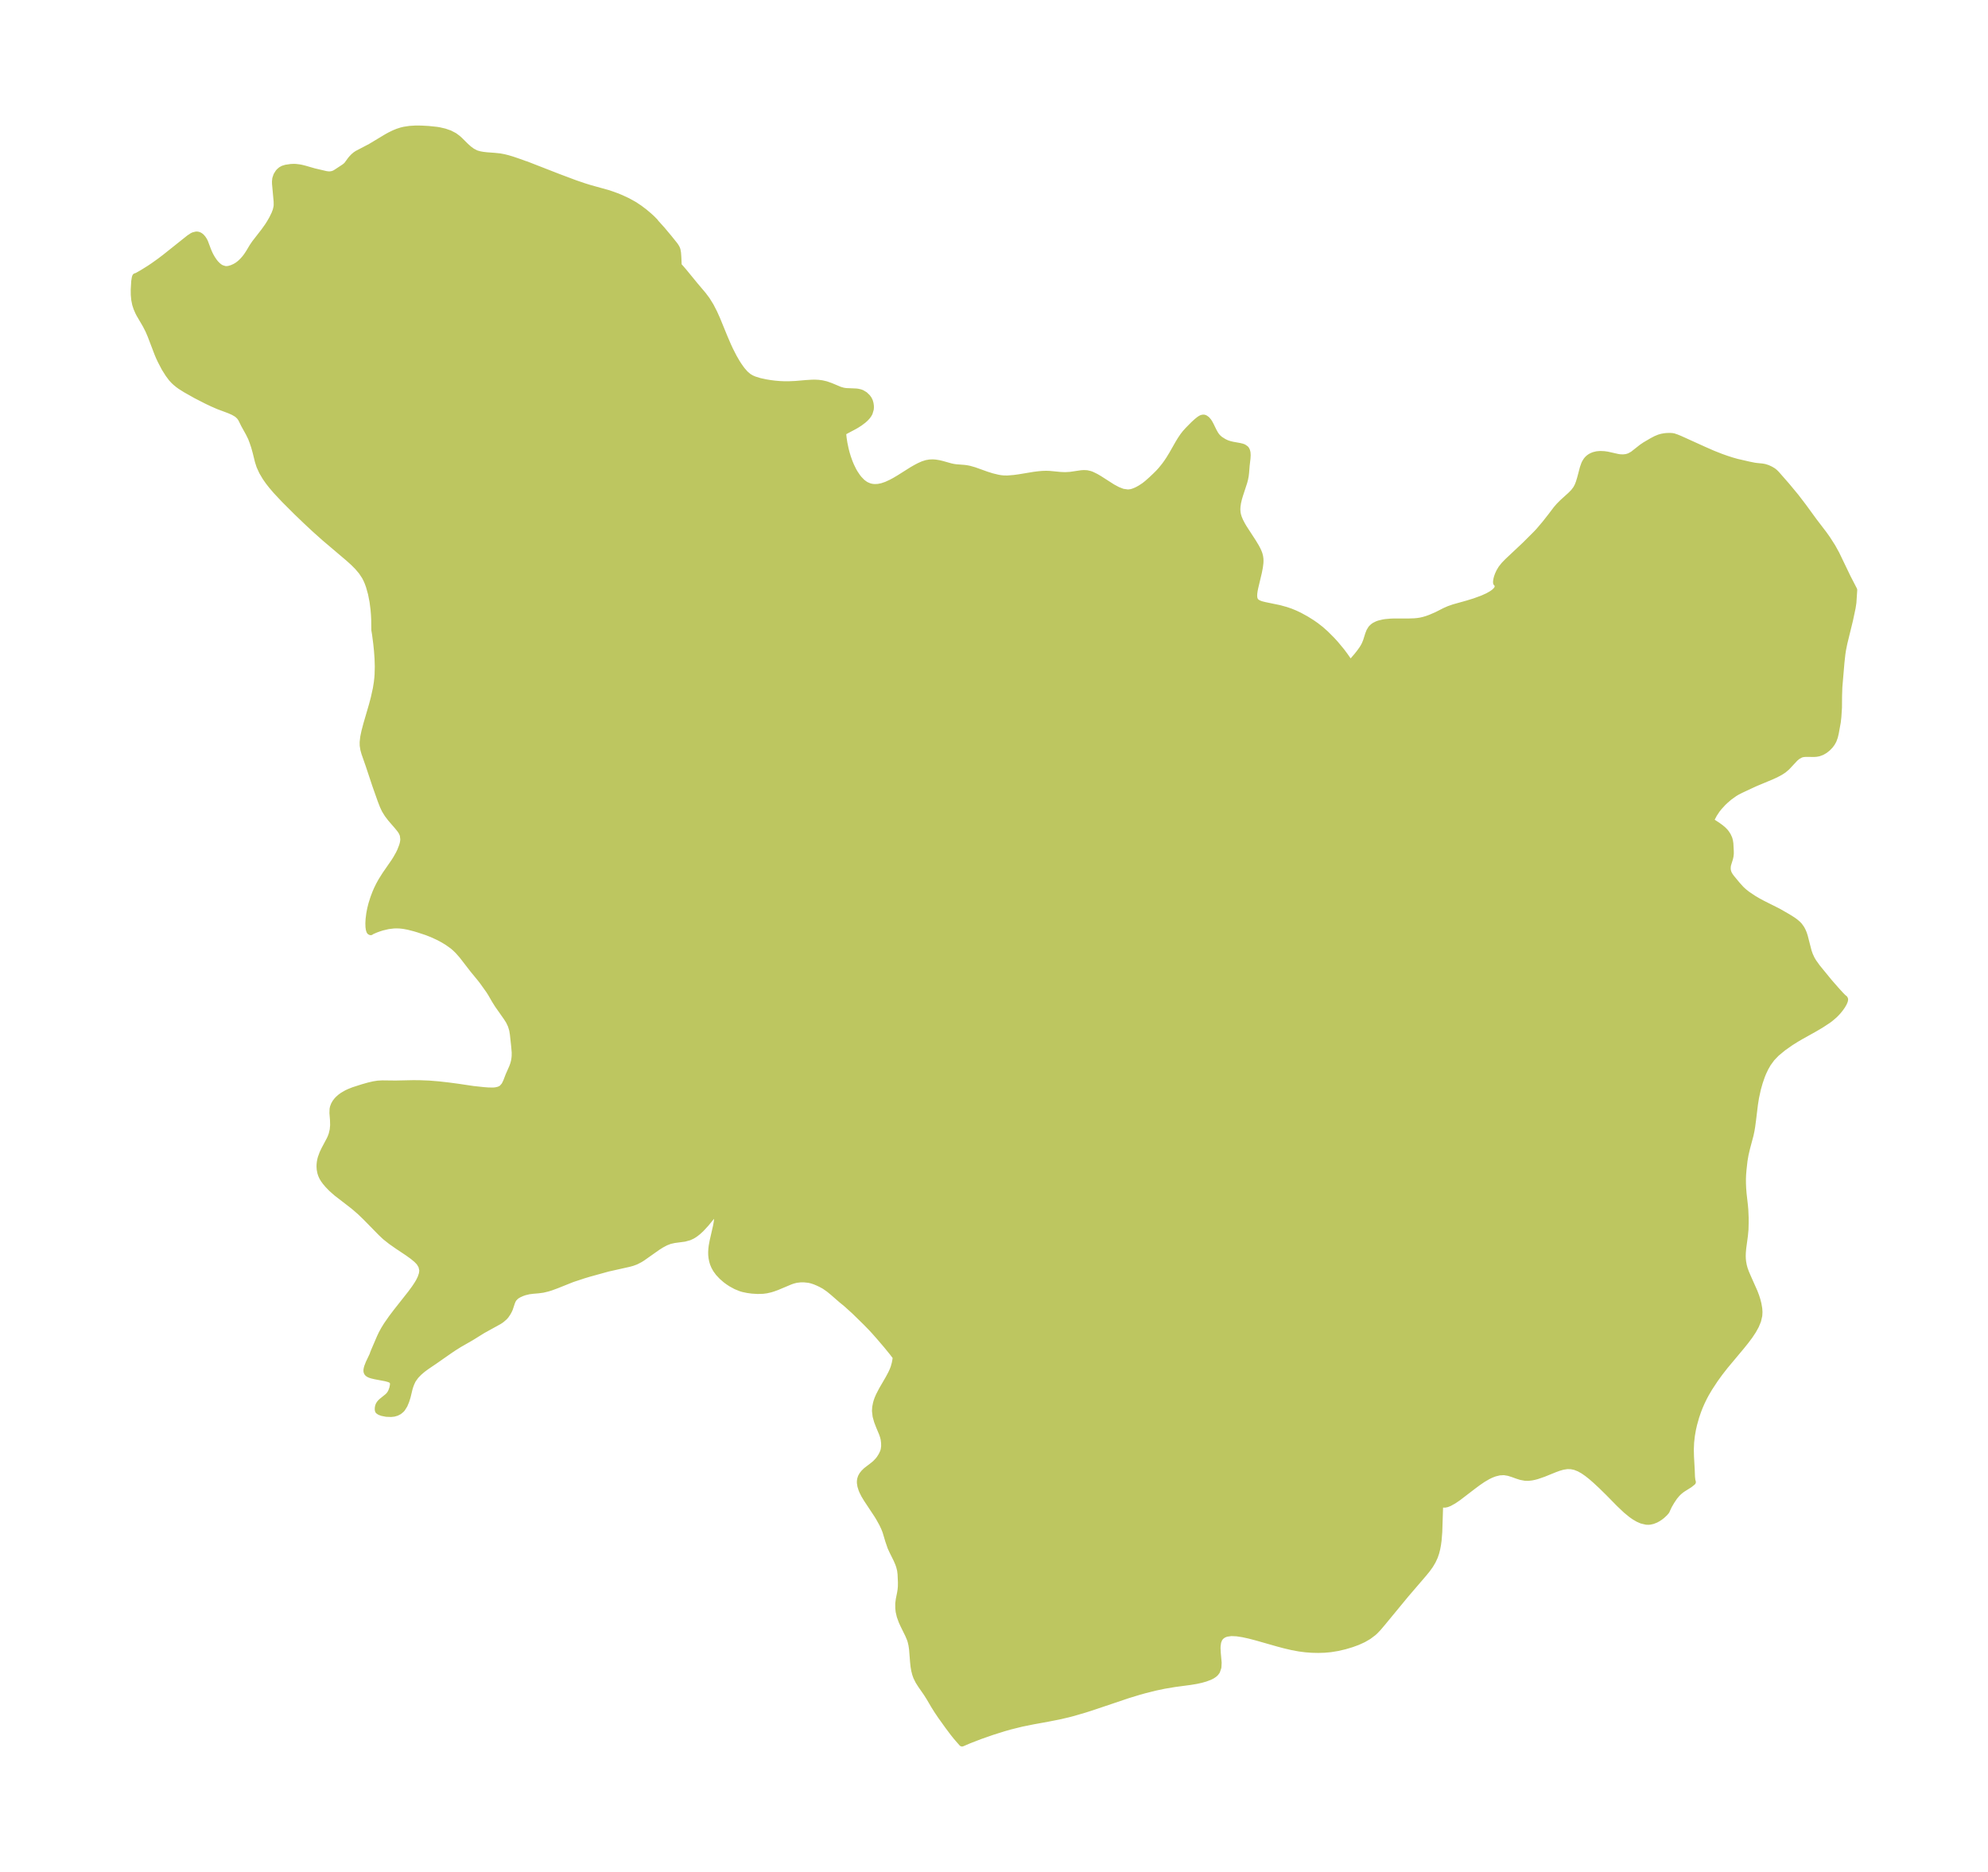 <?xml version="1.0" encoding="UTF-8"?>
<!DOCTYPE svg  PUBLIC '-//W3C//DTD SVG 1.1//EN'  'http://www.w3.org/Graphics/SVG/1.1/DTD/svg11.dtd'>
<svg width="297.92pt" height="280.51pt" version="1.1" viewBox="0 0 297.92 280.51" xmlns="http://www.w3.org/2000/svg" xmlns:xlink="http://www.w3.org/1999/xlink">
 <defs>
  <style type="text/css">*{stroke-linejoin: round; stroke-linecap: butt}</style>
 </defs>
 <g id="figure_1">
  <g id="patch_1">
   <path d="m0 280.51h297.92v-280.51h-297.92v280.51z" fill="none"/>
  </g>
  <g id="axes_1">
   <g id="PatchCollection_1">
    <defs>
     <path id="m6681f8ebc4" d="m78.712-255.9 4.973 1.938 2.482 0.932 1.366 0.466 0.851 0.264 2.644 0.734 0.66 0.217 0.673 0.246 0.67 0.271 1.01 0.468 0.968 0.536 0.818 0.541 0.75 0.569 0.664 0.559 0.415 0.379 0.467 0.47 0.168 0.223 0.916 1.015 1.036 1.239 0.823 1.023 0.166 0.235 0.144 0.245 0.104 0.269 0.08 0.45 0.047 0.649 0.054 1.267 0.305 0.327 0.512 0.596 1.683 2.053 1.187 1.404 0.555 0.737 0.584 0.941 0.511 0.995 0.46 1.027 1.06 2.593 0.558 1.3 0.312 0.671 0.547 1.07 0.465 0.804 0.256 0.401 0.367 0.522 0.192 0.25 0.444 0.509 0.491 0.423 0.414 0.249 0.452 0.2 0.824 0.257 0.925 0.199 0.648 0.106 0.663 0.084 0.761 0.067 0.742 0.032 0.611 6.39e-4 1.047-0.047 1.569-0.135 0.904-0.055 0.463-0.003 0.444 0.022 0.549 0.069 0.616 0.141 0.726 0.257 1.328 0.557 0.501 0.146 0.412 0.067 1.561 0.065 0.244 0.033 0.337 0.077 0.25 0.09 0.451 0.272 0.373 0.36 0.197 0.267 0.155 0.317 0.096 0.348 0.044 0.312 0.009 0.238-0.019 0.268-0.169 0.576-0.161 0.281-0.194 0.256-0.257 0.275-0.273 0.247-0.554 0.419-0.518 0.331-0.384 0.218-1.33 0.705-0.233 0.163-0.061 0.059-0.01 0.056 0.071 0.749 0.119 0.771 0.198 0.948 0.151 0.58 0.184 0.606 0.244 0.687 0.235 0.567 0.339 0.696 0.212 0.373 0.408 0.61 0.258 0.323 0.409 0.424 0.162 0.14 0.343 0.247 0.179 0.104 0.445 0.188 0.289 0.076 0.252 0.041 0.313 0.022 0.475-0.023 0.587-0.115 0.667-0.226 0.743-0.341 0.547-0.296 0.62-0.367 1.988-1.253 0.583-0.333 0.478-0.247 0.509-0.227 0.521-0.168 0.472-0.083 0.459-0.021 0.413 0.027 0.515 0.084 0.504 0.12 1.244 0.349 0.458 0.1 0.384 0.052 1.212 0.094 0.336 0.043 0.438 0.084 0.746 0.214 1.835 0.657 0.788 0.248 0.952 0.23 0.392 0.064 0.465 0.045 0.551 0.005 0.965-0.078 0.797-0.109 2.234-0.369 0.691-0.086 0.546-0.047 0.565-0.017 0.488 0.018 1.663 0.16 0.67 0.027 0.773-0.043 1.669-0.245 0.358-0.024 0.463 0.023 0.465 0.107 0.27 0.1 0.6 0.293 0.501 0.293 2.006 1.281 0.759 0.409 0.758 0.293 0.793 0.113 0.463-0.056 0.32-0.087 0.438-0.173 0.293-0.143 0.432-0.245 0.53-0.351 0.451-0.357 0.644-0.572 0.609-0.577 0.425-0.423 0.424-0.468 0.498-0.618 0.338-0.465 0.33-0.495 0.422-0.688 0.953-1.674 0.348-0.573 0.372-0.55 0.328-0.423 0.422-0.467 0.844-0.853 0.469-0.428 0.356-0.283 0.198-0.13 0.176-0.085 0.218-0.041 0.132 0.019 0.119 0.047 0.257 0.183 0.242 0.282 0.146 0.229 0.183 0.339 0.44 0.901 0.258 0.458 0.178 0.255 0.18 0.212 0.343 0.309 0.564 0.358 0.334 0.165 0.271 0.107 0.32 0.1 0.433 0.104 1.015 0.18 0.365 0.086 0.24 0.088 0.316 0.22 0.084 0.112 0.089 0.189 0.063 0.261 0.024 0.365-0.025 0.473-0.127 1.102-0.084 1.044-0.06 0.503-0.098 0.495-0.11 0.418-0.647 1.981-0.151 0.511-0.142 0.607-0.085 0.602-0.017 0.458 0.036 0.452 0.075 0.367 0.124 0.394 0.196 0.469 0.322 0.619 0.273 0.458 1.355 2.084 0.442 0.735 0.242 0.458 0.162 0.363 0.093 0.256 0.091 0.35 0.047 0.344 0.01 0.3-0.013 0.323-0.075 0.613-0.156 0.804-0.547 2.298-0.091 0.466-0.054 0.415-0.013 0.329 0.024 0.291 0.053 0.22 0.121 0.246 0.179 0.189 0.211 0.139 0.317 0.141 0.272 0.088 0.481 0.119 2.151 0.444 1.021 0.281 0.676 0.234 0.641 0.262 0.682 0.321 0.985 0.54 0.858 0.535 0.608 0.421 0.745 0.582 0.727 0.646 0.927 0.927 0.556 0.61 0.895 1.081 0.502 0.672 0.466 0.667 0.245 0.378 0.075 0.153 0.136-0.12 0.208-0.224 0.727-0.842 0.42-0.531 0.358-0.504 0.211-0.341 0.182-0.346 0.205-0.51 0.313-0.994 0.177-0.449 0.238-0.393 0.063-0.076 0.244-0.23 0.221-0.153 0.38-0.189 0.262-0.095 0.621-0.153 0.358-0.057 0.797-0.071 0.471-0.017 2.13 0.004 0.929-0.032 0.457-0.042 0.45-0.068 0.51-0.117 0.498-0.151 0.486-0.176 0.934-0.402 1.236-0.627 0.609-0.269 0.724-0.252 2.009-0.562 1.114-0.343 1.17-0.427 0.792-0.357 0.607-0.342 0.353-0.252 0.286-0.266 0.168-0.22 0.103-0.223 0.03-0.298-0.073-0.244-0.143-0.131-0.032-0.05-0.007-0.178 0.048-0.328 0.085-0.325 0.126-0.358 0.218-0.475 0.286-0.473 0.424-0.533 0.492-0.508 2.634-2.479 1.638-1.632 0.444-0.472 0.915-1.082 0.923-1.173 0.755-0.997 0.432-0.501 0.552-0.551 1.19-1.077 0.438-0.447 0.373-0.494 0.236-0.447 0.182-0.461 0.21-0.687 0.409-1.552 0.197-0.553 0.109-0.229 0.22-0.346 0.176-0.2 0.166-0.148 0.211-0.15 0.249-0.135 0.288-0.114 0.444-0.107 0.487-0.043 0.583 0.025 0.495 0.07 1.528 0.344 0.351 0.054 0.496 0.019 0.484-0.057 0.455-0.138 0.538-0.304 1.327-1.046 0.484-0.329 1.033-0.604 0.587-0.309 0.503-0.206 0.378-0.106 0.383-0.07 0.306-0.034 0.488-0.017 0.394 0.025 0.282 0.059 0.108 0.068 0.155 0.028 0.578 0.233 3.639 1.649 1.298 0.57 1.24 0.489 0.807 0.286 0.793 0.255 0.776 0.22 1.759 0.405 0.806 0.163 0.335 0.049 0.898 0.089 0.366 0.069 0.445 0.146 0.419 0.194 0.375 0.223 0.251 0.2 0.26 0.26 1.516 1.73 1.387 1.673 1.151 1.507 1.567 2.149 1.474 1.927 0.523 0.739 0.757 1.183 0.586 1.06 1.692 3.515 0.965 1.869-0.125 1.908-0.116 0.76-0.397 1.868-0.839 3.426-0.201 0.996-0.096 0.628-0.141 1.276-0.313 3.671-0.047 1.376-0.013 1.72-0.09 1.394-0.088 0.781-0.295 1.623-0.137 0.579-0.197 0.54-0.217 0.389-0.265 0.357-0.377 0.392-0.42 0.332-0.436 0.251-0.458 0.169-0.352 0.067-0.356 0.027-1.216-0.014-0.399 0.031-0.379 0.094-0.535 0.301-0.34 0.296-1.201 1.286-0.484 0.417-0.491 0.322-0.542 0.291-0.769 0.364-2.406 1.003-0.485 0.22-1.734 0.811-0.532 0.271-0.405 0.24-0.814 0.585-0.588 0.508-0.314 0.298-0.606 0.659-0.334 0.419-0.435 0.66-0.346 0.657-0.106 0.252-0.032 0.158 0.283 0.159 0.754 0.492 0.452 0.329 0.375 0.315 0.288 0.297 0.176 0.223 0.223 0.349 0.198 0.431 0.094 0.335 0.063 0.402 0.061 1.113 0.004 0.411-0.043 0.384-0.069 0.313-0.297 0.963-0.047 0.276-0.009 0.384 0.048 0.31 0.092 0.28 0.083 0.175 0.161 0.267 0.206 0.281 0.864 1.045 0.584 0.645 0.419 0.389 0.521 0.41 0.925 0.621 0.712 0.419 0.669 0.358 2.316 1.162 1.431 0.821 0.71 0.443 0.382 0.271 0.41 0.348 0.225 0.237 0.306 0.427 0.171 0.316 0.16 0.371 0.15 0.442 0.588 2.282 0.188 0.538 0.276 0.602 0.273 0.462 0.582 0.813 1.79 2.188 0.999 1.144 0.695 0.765 0.405 0.411 0.207 0.164 0.048 0.108-0.033 0.209-0.139 0.335-0.211 0.369-0.267 0.389-0.335 0.42-0.304 0.336-0.298 0.296-0.599 0.51-0.349 0.259-1.06 0.694-0.959 0.565-2.026 1.13-0.689 0.402-0.844 0.529-1.114 0.783-1.014 0.835-0.713 0.739-0.584 0.802-0.391 0.681-0.335 0.711-0.206 0.515-0.322 0.936-0.272 0.964-0.287 1.315-0.16 1.009-0.287 2.359-0.131 0.979-0.104 0.615-0.139 0.649-0.519 1.949-0.228 0.976-0.156 0.91-0.147 1.319-0.063 0.748-0.026 0.65 0.004 0.727 0.031 0.706 0.061 0.789 0.204 1.795 0.056 0.642 0.049 1.13 0.005 0.695-0.027 1.104-0.086 0.924-0.256 1.9-0.058 0.679-0.014 0.468 0.014 0.434 0.052 0.49 0.106 0.562 0.135 0.483 0.198 0.543 0.292 0.681 0.986 2.214 0.244 0.643 0.176 0.556 0.152 0.589 0.122 0.71 0.032 0.512-0.028 0.508-0.176 0.767-0.311 0.756-0.414 0.748-0.492 0.742-0.579 0.777-0.623 0.776-2.506 2.999-0.789 1.011-0.7 0.966-0.873 1.326-0.506 0.861-0.27 0.504-0.377 0.775-0.287 0.661-0.244 0.624-0.302 0.882-0.318 1.129-0.17 0.75-0.163 0.934-0.116 1.038-0.044 1.052 0.025 1.072 0.109 1.948 0.042 1.114 0.064 0.523 0.065 0.224-0.46 0.367-0.986 0.618-0.268 0.187-0.349 0.29-0.285 0.283-0.388 0.464-0.43 0.64-0.387 0.664-0.286 0.604-0.073 0.18-0.079 0.109-0.198 0.227-0.396 0.369-0.295 0.229-0.31 0.205-0.325 0.177-0.457 0.181-0.405 0.09-0.211 0.019-0.324-0.01-0.695-0.162-0.541-0.237-0.569-0.335-0.43-0.302-0.788-0.645-1.022-0.967-1.628-1.658-1.036-1.016-0.922-0.856-0.597-0.519-0.601-0.479-0.608-0.424-0.62-0.349-0.637-0.25-0.583-0.118-0.591-0.016-0.691 0.107-0.594 0.172-0.561 0.205-1.677 0.68-0.987 0.342-0.402 0.109-0.397 0.083-0.484 0.058-0.472-0.003-0.689-0.128-0.514-0.164-0.653-0.237-0.662-0.208-0.682-0.112-0.691 0.037-0.71 0.172-0.518 0.196-0.519 0.249-0.748 0.439-0.746 0.509-0.745 0.555-2.2 1.686-0.692 0.47-0.642 0.356-0.34 0.135-0.307 0.066-0.264-0.009-0.212-0.072-0.057-0.035-0.082-0.077-0.066-0.182-0.054 0.14-0.043 0.561-0.122 3.805-0.102 1.264-0.087 0.644-0.118 0.627-0.151 0.592-0.194 0.568-0.313 0.676-0.38 0.636-0.456 0.631-0.496 0.607-2.703 3.15-3.47 4.209-0.671 0.792-0.459 0.477-0.235 0.215-0.716 0.539-0.786 0.456-0.841 0.384-0.901 0.33-1.027 0.308-1.056 0.248-1.079 0.176-0.923 0.083-0.933 0.028-0.938-0.022-0.94-0.07-0.939-0.12-1.099-0.204-1.092-0.256-1.084-0.289-3.178-0.906-1.016-0.264-0.978-0.215-0.924-0.142-0.85-0.037-0.746 0.107-0.433 0.177-0.356 0.257-0.265 0.328-0.195 0.5-0.084 0.571-0.016 0.33 0.035 0.732 0.133 1.488-0.037 0.684-0.203 0.592-0.218 0.282-0.203 0.178-0.304 0.199-0.335 0.167-0.669 0.249-0.603 0.171-0.731 0.163-0.914 0.15-2.356 0.315-1.533 0.258-1.263 0.264-1.632 0.405-0.897 0.251-1.663 0.507-5.488 1.848-1.019 0.324-1.716 0.5-0.711 0.186-1.365 0.317-1.718 0.338-2.255 0.41-1.685 0.344-1.696 0.421-0.898 0.254-1.778 0.558-1.818 0.635-1.687 0.653-1.009 0.435-0.84-0.964-0.458-0.572-0.758-1.009-1.125-1.57-0.54-0.804-0.5-0.799-0.639-1.094-0.437-0.691-0.841-1.21-0.375-0.594-0.305-0.612-0.162-0.455-0.138-0.539-0.103-0.593-0.071-0.677-0.151-1.911-0.095-0.642-0.127-0.542-0.095-0.3-0.279-0.666-0.733-1.491-0.241-0.531-0.282-0.779-0.157-0.679-0.054-0.496-0.007-0.695 0.082-0.638 0.189-0.935 0.077-0.481 0.046-0.496 0.007-0.637-0.054-1.233-0.072-0.592-0.148-0.588-0.154-0.436-0.262-0.605-0.556-1.117-0.314-0.672-0.341-0.993-0.422-1.407-0.232-0.581-0.283-0.591-0.464-0.836-0.264-0.435-1.583-2.394-0.37-0.614-0.3-0.599-0.1-0.25-0.156-0.5-0.074-0.48 4.76e-4 -0.221 0.034-0.272 0.112-0.351 0.179-0.324 0.25-0.313 0.338-0.33 0.942-0.72 0.433-0.358 0.427-0.449 0.217-0.282 0.288-0.457 0.232-0.491 0.111-0.349 0.073-0.528-0.009-0.542-0.067-0.54-0.112-0.449-0.157-0.449-0.442-1.054-0.282-0.737-0.215-0.765-0.091-0.786 0.036-0.556 0.11-0.561 0.094-0.332 0.115-0.327 0.203-0.476 0.452-0.875 1.003-1.727 0.408-0.769 0.207-0.454 0.166-0.436 0.161-0.575 0.095-0.485 0.069-0.492-0.56-0.734-0.848-1.04-1.024-1.2-0.817-0.925-0.452-0.491-0.798-0.818-1.728-1.691-1.227-1.108-0.704-0.574-1.268-1.103-0.637-0.525-0.652-0.453-0.514-0.282-0.467-0.224-0.479-0.199-0.44-0.147-0.448-0.106-0.675-0.073-0.619-0.001-0.623 0.074-0.499 0.128-0.368 0.127-2.026 0.852-0.585 0.212-0.374 0.114-0.613 0.14-0.511 0.066-0.786 0.025-0.827-0.051-0.678-0.091-0.67-0.138-0.345-0.103-0.736-0.299-0.719-0.392-0.44-0.29-0.369-0.275-0.562-0.487-0.505-0.539-0.377-0.512-0.265-0.477-0.177-0.431-0.113-0.382-0.093-0.477-0.042-0.419-0.008-0.398 0.027-0.483 0.057-0.465 0.133-0.716 0.514-2.255 0.099-0.55 0.048-0.389 0.016-0.429-0.031-0.317-0.04-0.143-0.045-0.085-0.072-0.057-0.051-0.01-0.086 0.016-0.087 0.044-0.235 0.215-1.093 1.329-0.73 0.789-0.478 0.438-0.351 0.276-0.297 0.2-0.219 0.127-0.413 0.192-0.715 0.198-1.536 0.205-0.654 0.145-0.635 0.246-0.631 0.335-0.627 0.397-2.247 1.586-0.372 0.23-0.599 0.307-0.548 0.2-0.49 0.133-3.133 0.702-2.817 0.779-0.764 0.227-1.766 0.583-2.38 0.951-0.819 0.3-0.486 0.152-0.725 0.173-0.691 0.092-0.764 0.064-0.626 0.077-0.673 0.163-0.384 0.136-0.474 0.215-0.403 0.246-0.373 0.379-0.172 0.302-0.127 0.326-0.295 0.892-0.132 0.288-0.164 0.3-0.29 0.429-0.209 0.233-0.449 0.385-0.34 0.228-2.457 1.356-1.703 1.058-1.78 1.022-0.726 0.451-0.715 0.477-2.325 1.623-1.178 0.798-0.582 0.431-0.547 0.47-0.486 0.507-0.393 0.543-0.09 0.16-0.192 0.413-0.144 0.378-0.123 0.389-0.301 1.245-0.2 0.631-0.255 0.615-0.334 0.531-0.134 0.148-0.33 0.271-0.361 0.185-0.388 0.112-0.441 0.049-0.688-0.026-0.641-0.126-0.355-0.136-0.2-0.143-0.035-0.076-0.016-0.158 0.008-0.203 0.041-0.221 0.083-0.219 0.122-0.194 0.157-0.18 0.181-0.169 0.795-0.64 0.182-0.17 0.162-0.183 0.149-0.221 0.122-0.235 0.179-0.49 0.094-0.481 0.008-0.223-0.029-0.203-0.076-0.174-0.131-0.137-0.176-0.109-0.209-0.088-0.481-0.136-1.605-0.304-0.506-0.12-0.229-0.075-0.203-0.09-0.166-0.112-0.115-0.142-0.05-0.176 0.003-0.206 0.043-0.231 0.074-0.25 0.211-0.537 0.59-1.24 0.048-0.175 0.166-0.414 0.859-2 0.265-0.562 0.35-0.642 0.4-0.646 0.734-1.054 0.7-0.927 2.169-2.749 0.574-0.781 0.409-0.615 0.243-0.41 0.266-0.538 0.203-0.604 0.059-0.44-0.001-0.133-0.135-0.602-0.32-0.544-0.421-0.44-0.577-0.477-0.73-0.527-1.565-1.044-0.965-0.676-0.878-0.695-0.637-0.603-2.264-2.31-0.844-0.813-0.783-0.681-0.571-0.458-2.176-1.677-0.744-0.655-0.548-0.563-0.385-0.455-0.275-0.379-0.195-0.329-0.16-0.359-0.105-0.329-0.092-0.48-0.027-0.42 0.009-0.31 0.034-0.33 0.059-0.329 0.082-0.323 0.253-0.691 0.263-0.553 0.802-1.511 0.155-0.342 0.154-0.414 0.165-0.698 0.062-0.689-0.021-0.815-0.083-1.02 0.023-0.606 0.058-0.256 0.132-0.35 0.185-0.328 0.24-0.317 0.199-0.212 0.31-0.275 0.351-0.257 0.595-0.345 0.457-0.212 0.582-0.228 1.366-0.439 0.897-0.253 0.728-0.171 0.645-0.101 0.657-0.037 2.002 0.023 2.626-0.056 1.023 0.009 1.377 0.054 1.42 0.117 1.453 0.165 1.457 0.193 2.241 0.334 1.597 0.172 0.696 0.052 0.739 0.009 0.378-0.036 0.404-0.091 0.257-0.1 0.276-0.166 0.378-0.427 0.268-0.538 0.356-0.93 0.563-1.278 0.163-0.463 0.109-0.423 0.066-0.403 0.035-0.357 0.006-0.548-0.078-0.925-0.193-1.789-0.107-0.66-0.208-0.682-0.307-0.65-0.379-0.589-1.293-1.838-0.443-0.709-0.555-0.964-0.297-0.471-0.975-1.365-0.343-0.443-1.096-1.333-1.623-2.101-0.623-0.709-0.428-0.416-0.376-0.321-0.816-0.583-0.711-0.423-0.653-0.343-0.901-0.415-0.826-0.324-1.281-0.422-0.589-0.173-0.895-0.229-0.719-0.133-0.569-0.061-0.489-0.016-0.409 0.013-0.845 0.103-0.897 0.211-0.549 0.176-0.426 0.159-0.514 0.222-0.166 0.09-0.047 0.045-0.11-0.052-0.051-0.086-0.075-0.242-0.05-0.348-0.018-0.527 0.032-0.632 0.104-0.834 0.139-0.725 0.179-0.712 0.29-0.919 0.298-0.783 0.219-0.505 0.312-0.64 0.345-0.623 0.58-0.923 1.334-1.93 0.278-0.436 0.429-0.758 0.221-0.459 0.277-0.715 0.099-0.341 0.06-0.281 0.041-0.373-0.075-0.671-0.195-0.456-0.249-0.374-0.42-0.515-0.974-1.126-0.474-0.62-0.414-0.668-0.291-0.624-0.32-0.825-0.806-2.281-0.985-2.965-0.634-1.812-0.158-0.567-0.091-0.58-0.007-0.493 0.086-0.768 0.177-0.846 0.284-1.075 0.842-2.887 0.271-1.02 0.311-1.409 0.148-0.915 0.08-0.713 0.037-0.487 0.031-1.214-0.037-1.21-0.085-1.178-0.114-1.102-0.18-1.381-0.101-0.597-0.02-1.582-0.036-0.73-0.064-0.779-0.154-1.187-0.228-1.17-0.314-1.123-0.199-0.55-0.174-0.408-0.253-0.498-0.508-0.765-0.598-0.704-0.662-0.66-0.704-0.633-3.569-3.028-1.419-1.267-1.266-1.178-1.512-1.451-1.835-1.832-1.228-1.309-0.69-0.807-0.473-0.608-0.432-0.618-0.499-0.841-0.389-0.855-0.226-0.701-0.34-1.374-0.225-0.808-0.231-0.688-0.247-0.655-0.346-0.704-0.701-1.263-0.436-0.884-0.245-0.35-0.314-0.297-0.156-0.113-0.481-0.277-0.593-0.263-1.655-0.618-0.896-0.393-0.804-0.38-1.622-0.829-1.572-0.885-0.775-0.489-0.317-0.229-0.411-0.337-0.249-0.232-0.347-0.374-0.457-0.608-0.581-0.918-0.609-1.167-0.239-0.511-0.219-0.523-1.031-2.701-0.325-0.761-0.41-0.8-0.949-1.625-0.16-0.311-0.252-0.573-0.195-0.591-0.14-0.694-0.068-0.736-0.008-0.759 0.072-1.233 0.079-0.513 0.053-0.19 0.027-0.042 0.063 6.28e-4 0.238-0.111 0.694-0.392 1.064-0.661 0.593-0.396 0.971-0.692 0.8-0.607 3.619-2.884 0.453-0.301 0.195-0.096 0.413-0.1 0.195 0.015 0.163 0.048 0.123 0.06 0.125 0.083 0.151 0.131 0.198 0.23 0.175 0.269 0.13 0.252 0.47 1.253 0.205 0.474 0.172 0.346 0.255 0.444 0.312 0.452 0.226 0.274 0.297 0.297 0.258 0.204 0.287 0.171 0.519 0.166 0.225 0.015 0.212-0.013 0.228-0.039 0.415-0.123 0.452-0.2 0.347-0.204 0.271-0.196 0.31-0.266 0.284-0.283 0.3-0.344 0.262-0.342 0.344-0.523 0.516-0.865 0.368-0.542 1.374-1.769 0.556-0.78 0.263-0.408 0.383-0.662 0.37-0.751 0.202-0.541 0.122-0.531 0.024-0.247-0.006-0.556-0.241-2.638-0.008-0.346 0.041-0.423 0.167-0.499 0.272-0.433 0.134-0.153 0.261-0.221 0.298-0.166 0.435-0.133 0.737-0.108 0.413-0.018 0.296 0.009 0.551 0.067 0.281 0.053 0.544 0.136 1.376 0.397 1.801 0.422 0.365 0.043 0.191 0.002 0.322-0.04 0.29-0.089 0.18-0.086 0.231-0.141 1.151-0.757 0.212-0.159 0.209-0.2 0.554-0.757 0.196-0.231 0.25-0.259 0.291-0.245 0.258-0.17 2-1.048 2.403-1.446 0.468-0.258 0.617-0.303 0.552-0.226 0.567-0.182 0.413-0.098 0.845-0.126 0.789-0.048 0.369-0.005 0.625 0.012 1.014 0.056 1.224 0.129 0.351 0.058 0.826 0.19 0.769 0.268 0.691 0.361 0.506 0.379 0.246 0.22 0.95 0.939 0.474 0.424 0.494 0.359 0.53 0.276 0.138 0.053 0.476 0.133 0.462 0.082 0.597 0.069 1.08 0.079 0.855 0.086 0.606 0.113 0.618 0.155 0.657 0.197 1.199 0.41 0.746 0.276" stroke="#bdc660"/>
    </defs>
    <g clip-path="url(#pace96d5b91)">
     <use y="280.512" fill="#bdc660" stroke="#bdc660" xlink:href="#m6681f8ebc4"/>
    </g>
   </g>
  </g>
 </g>
 <defs>
  <clipPath id="pace96d5b91">
   <rect x="7.2" y="7.2" width="283.52" height="266.11"/>
  </clipPath>
 </defs>
</svg>
